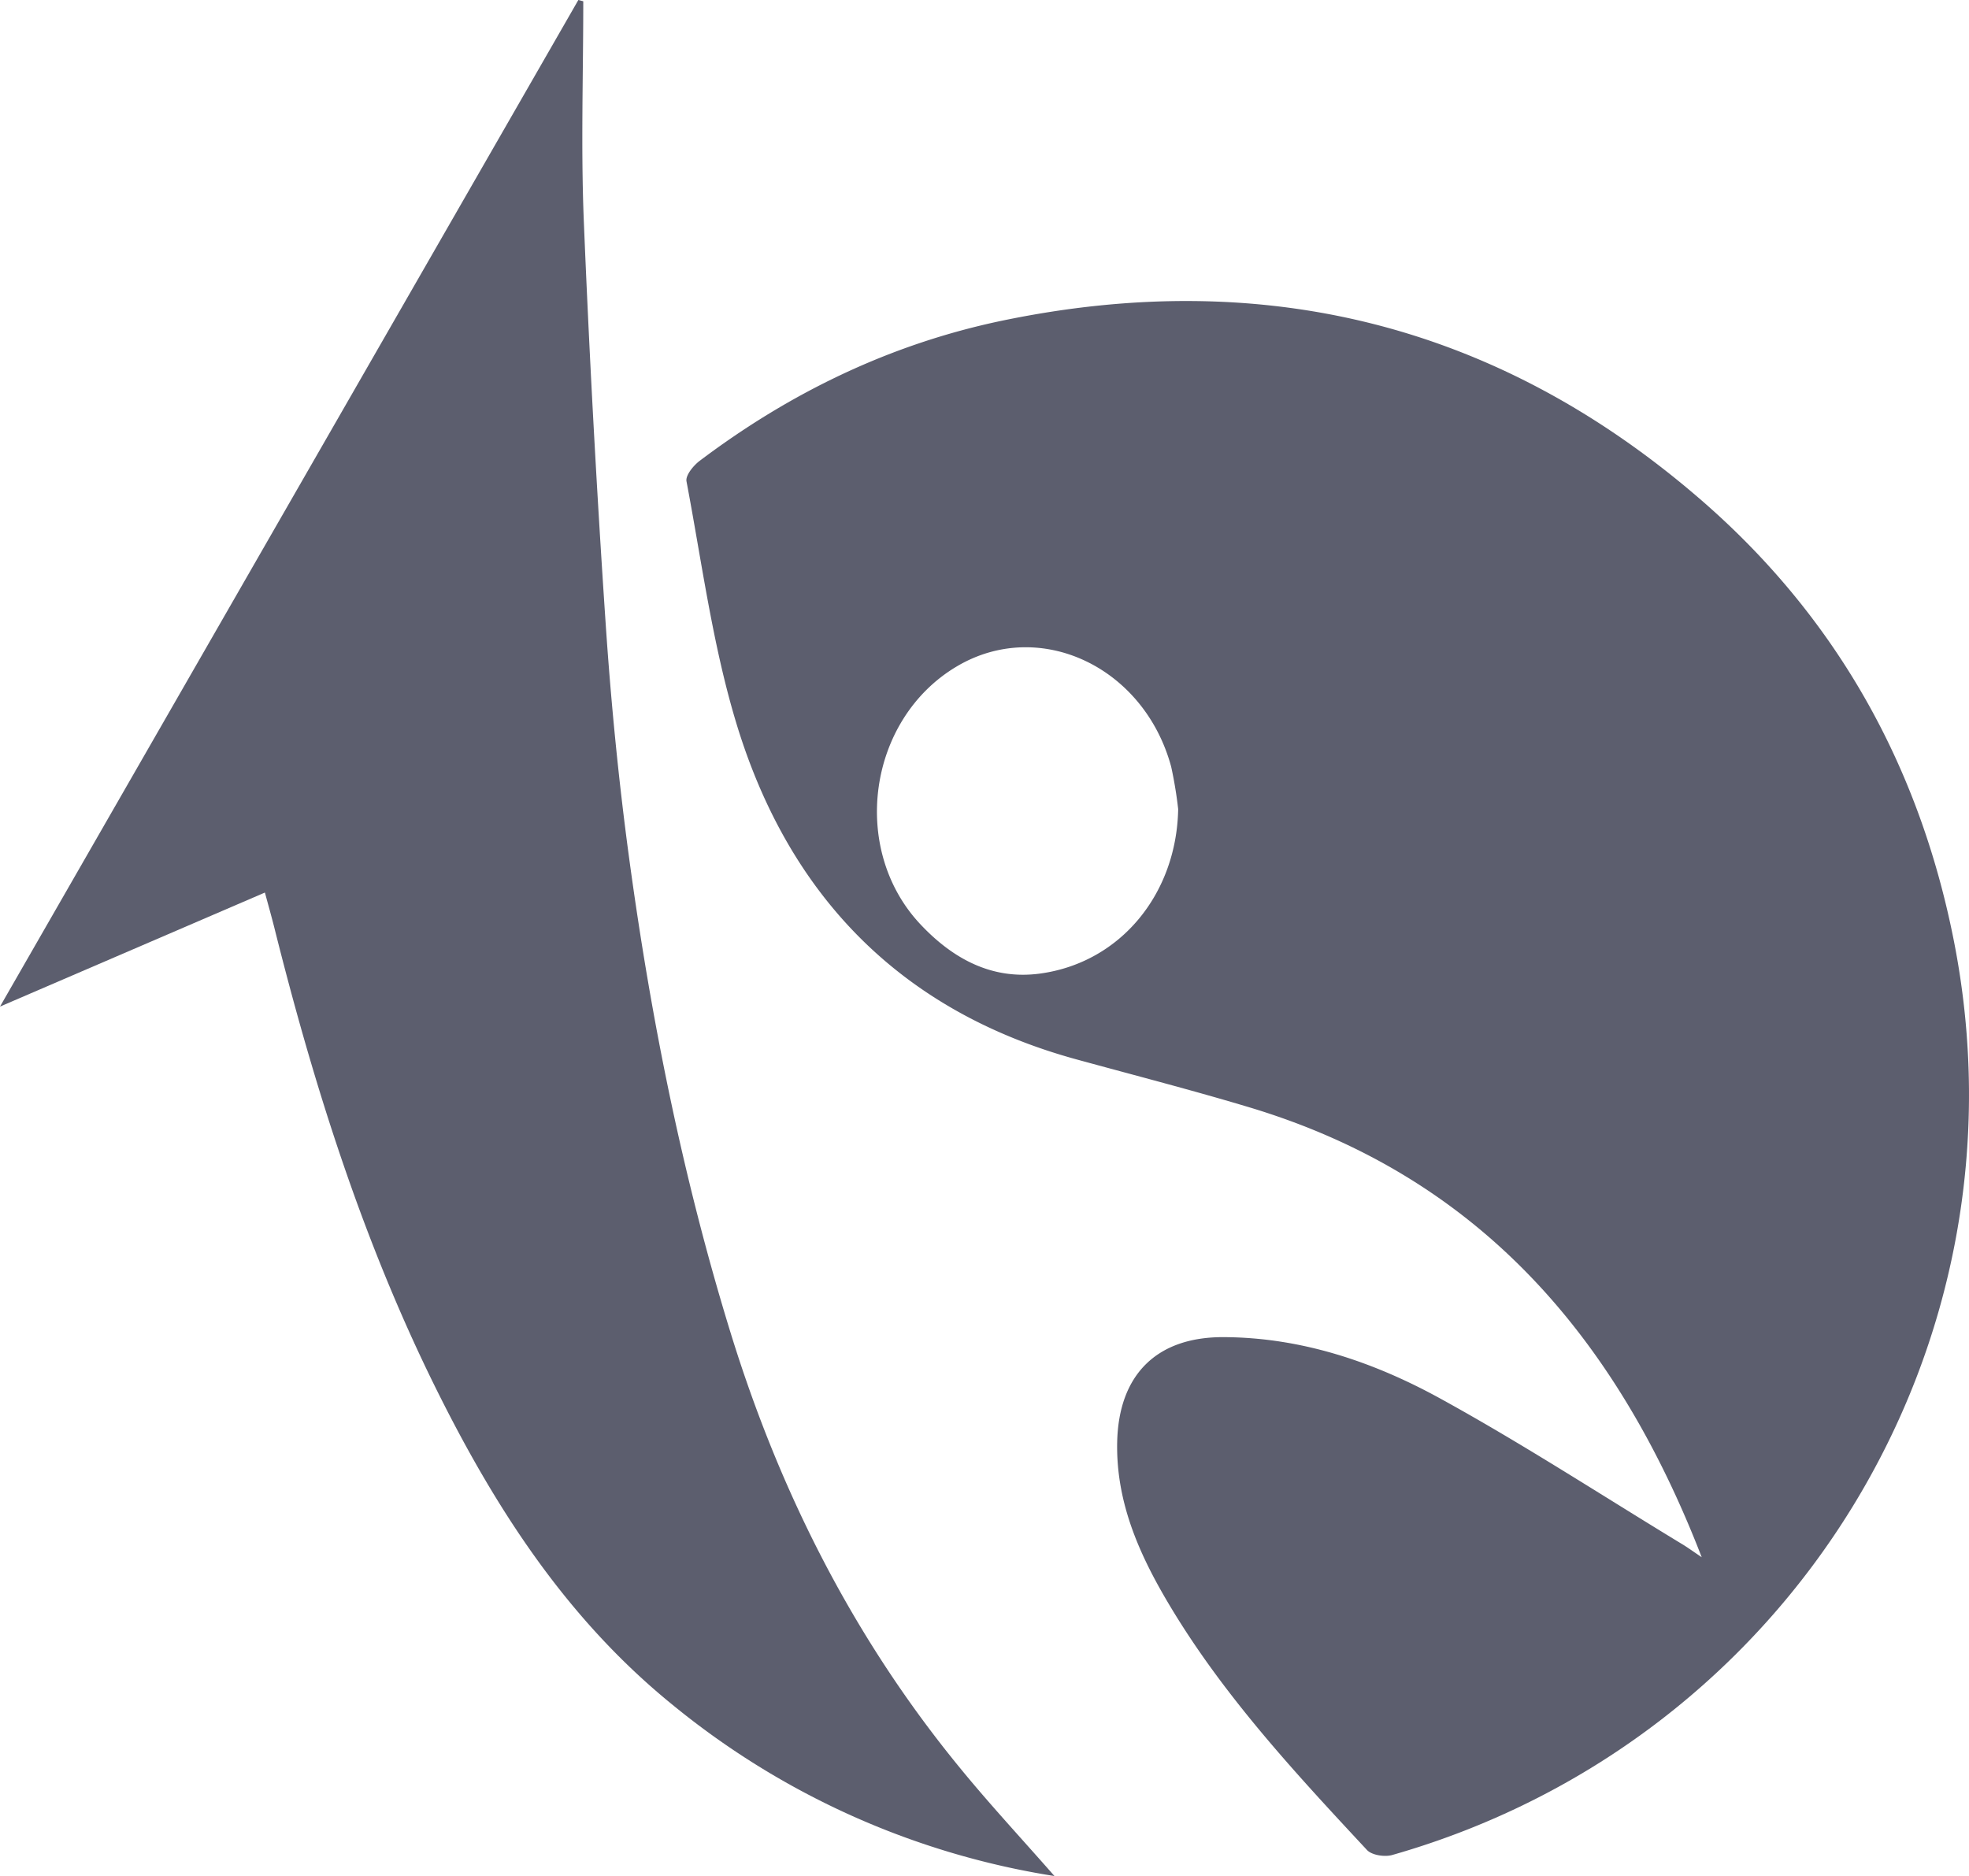 <svg xmlns="http://www.w3.org/2000/svg"  opacity="0.75" viewBox="0 0 480.68 458"><defs><style>.cls-1{fill:#25283d;}</style></defs><title>ifg</title><g id="Camada_2" data-name="Camada 2"><g id="Camada_1-2" data-name="Camada 1"><path class="cls-1" d="M476.94,229.46c-8.51-42.86-28.93-79.11-61.86-107.57C365.71,79.19,308.49,65,244.58,78.3,217.37,84,192.93,95.82,170.8,112.51c-1.52,1.15-3.48,3.54-3.21,5,3.74,19.74,6.36,39.86,12.15,59,12.73,42.05,40.07,70.4,83.23,82.17,14,3.84,28.14,7.48,42.08,11.67,55.6,16.74,89.4,55.63,110.38,109.82-2.51-1.69-3.7-2.57-5-3.33-19.56-11.88-38.76-24.39-58.8-35.4-16.24-8.93-33.84-14.9-52.78-15-16.52-.12-25.78,9.22-26.12,25.68-.3,15.07,5.72,28.07,13.24,40.53,13.2,21.85,30.48,40.45,47.75,59,1.18,1.26,4.31,1.74,6.14,1.22C437.23,425.12,496.56,328.26,476.94,229.46Zm-223.11,8.23c-11.7,1.56-21.21-3.62-29.1-12-17.34-18.39-12.87-50.12,8.85-63,20.13-11.94,45.68,0,52.33,24.48a101.7,101.7,0,0,1,1.71,10.36C287.25,218.21,273.54,235.05,253.83,237.69Z"/><path class="cls-1" d="M178.24,325c-11.59-37.71-19.3-76.15-24.6-115.12-2.61-19.21-4.5-38.55-5.8-57.9q-3.3-49-5.32-98.09c-.72-17.83-.13-35.72-.13-53.58L141.19,0,0,245.74,64.67,217.9c.87,3.23,1.62,5.87,2.29,8.53,9.6,38.39,21.47,76,39,111.6,14.62,29.65,32.13,57,58.19,78.14A195,195,0,0,0,257.42,458c-8.22-9.36-15.89-17.61-23-26.31C208.41,400,190.29,364.21,178.24,325Z"/></g></g></svg>
